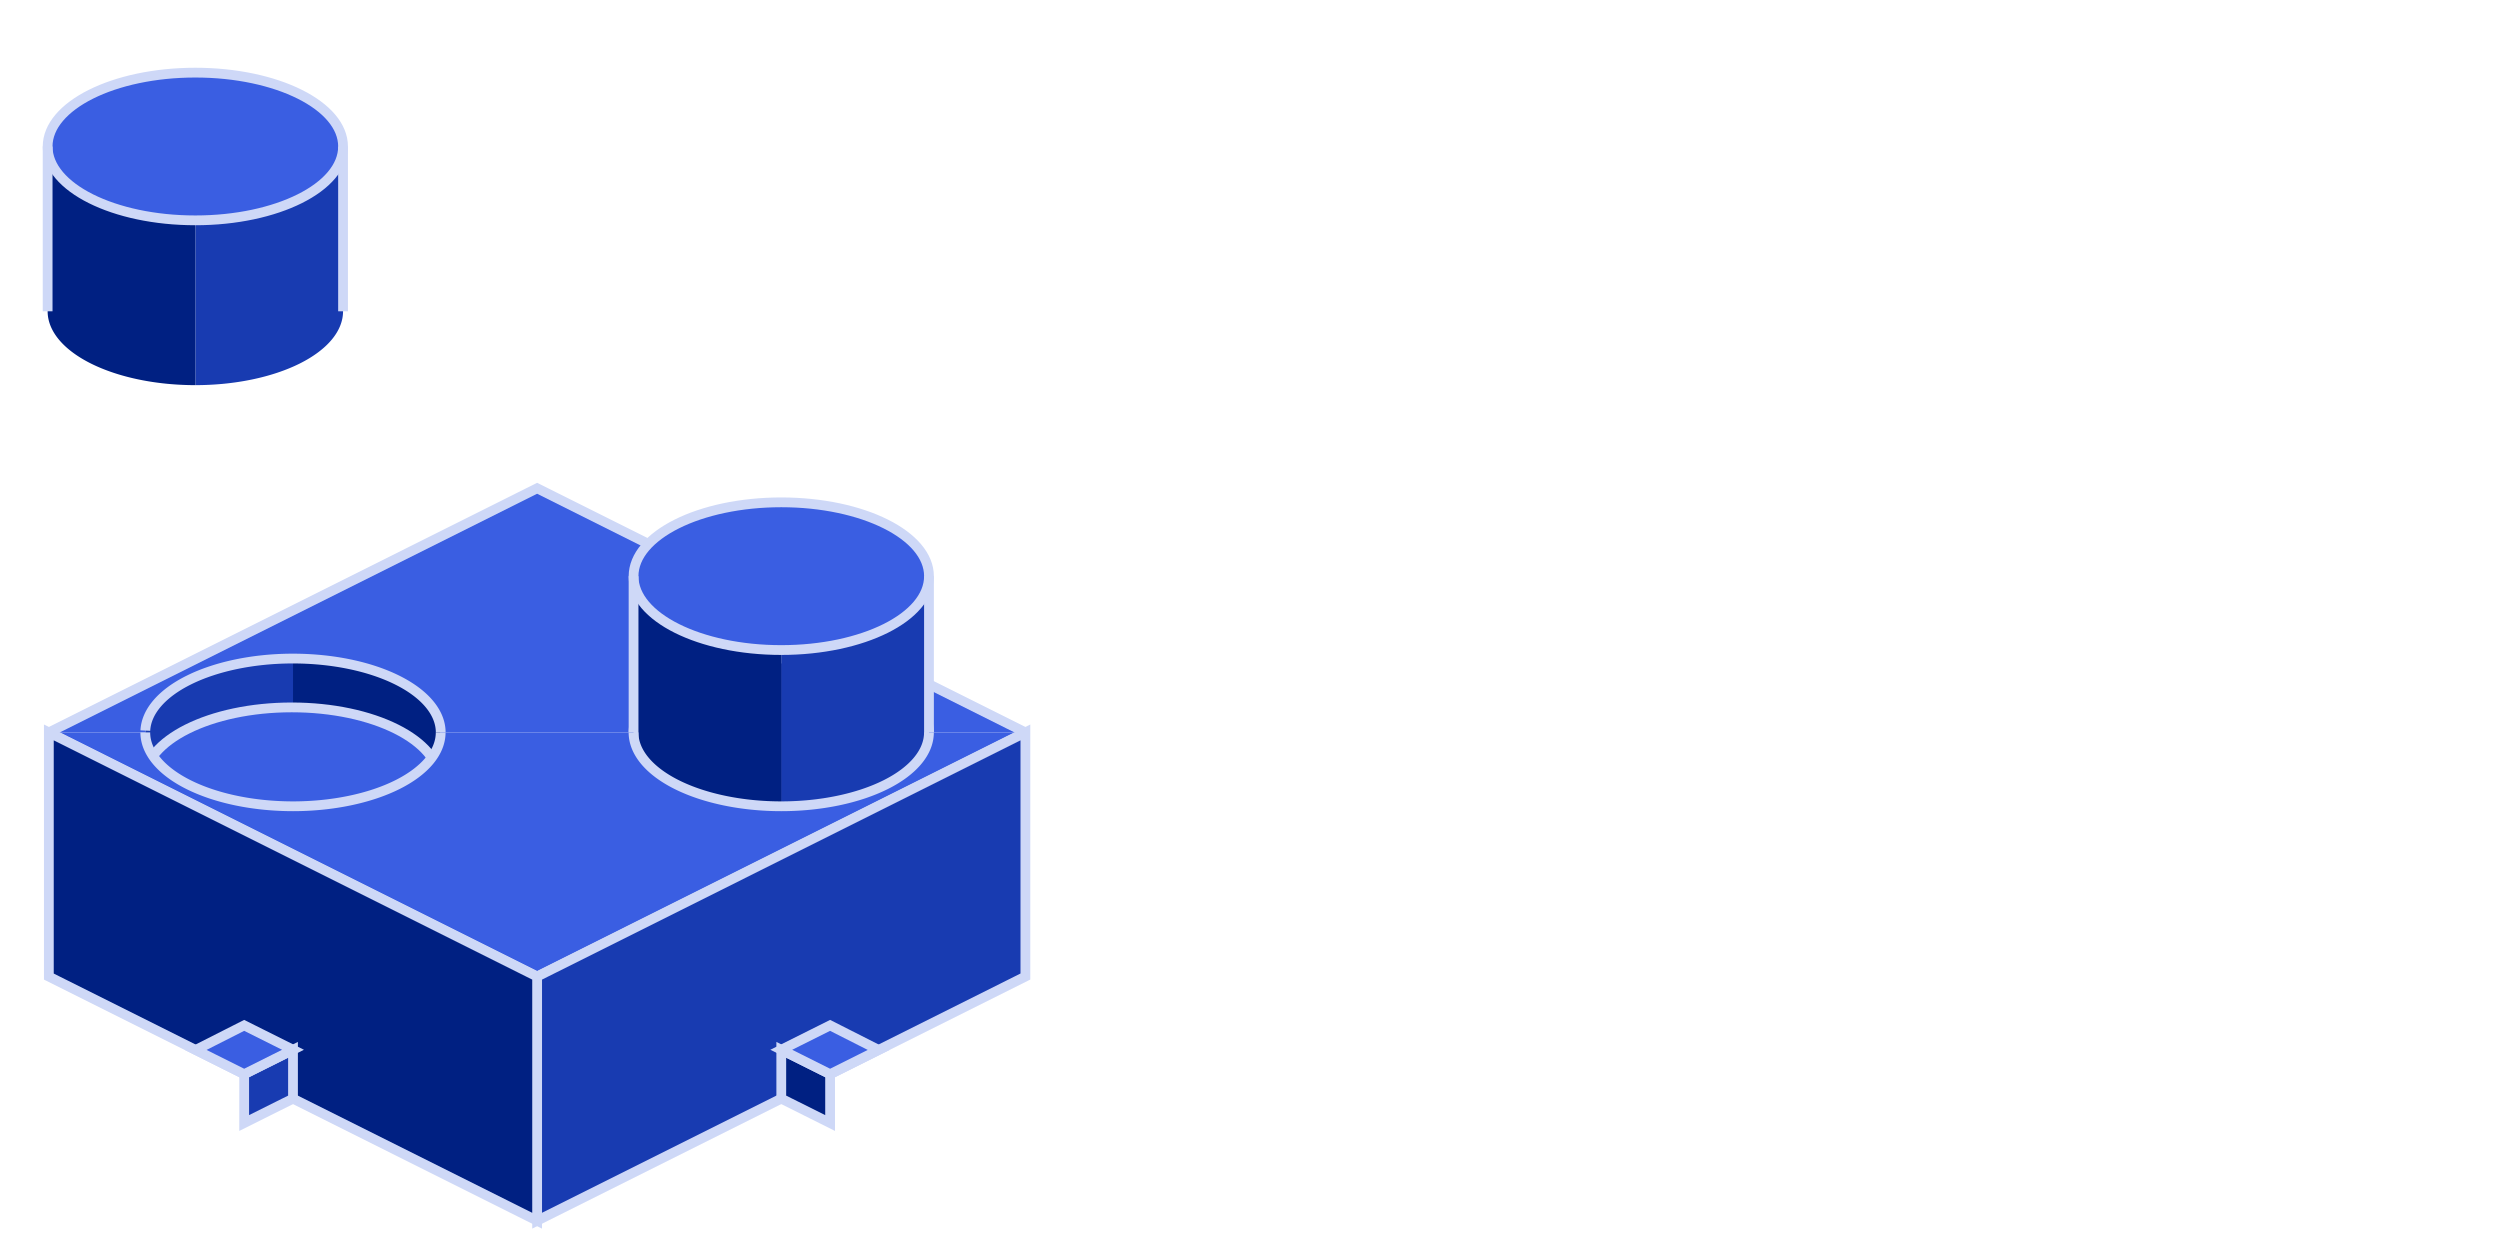 <?xml version="1.0" encoding="UTF-8" standalone="no"?>
<svg
   xmlns:dc="http://purl.org/dc/elements/1.1/"
   xmlns:cc="http://creativecommons.org/ns#"
   xmlns:rdf="http://www.w3.org/1999/02/22-rdf-syntax-ns#"
   xmlns:svg="http://www.w3.org/2000/svg"
   xmlns="http://www.w3.org/2000/svg"
   xmlns:sodipodi="http://sodipodi.sourceforge.net/DTD/sodipodi-0.dtd"
   xmlns:inkscape="http://www.inkscape.org/namespaces/inkscape"
   width="256"
   height="128"
   viewBox="0 0 67.733 33.867"
   version="1.1"
   id="svg1047"
   inkscape:version="1.0 (4035a4fb49, 2020-05-01)"
   sodipodi:docname="machine_parts.svg">
  <defs
     id="defs1041" />
  <sodipodi:namedview
     inkscape:guide-bbox="true"
     showguides="true"
     id="base"
     pagecolor="#ffffff"
     bordercolor="#666666"
     borderopacity="1.0"
     inkscape:pageopacity="0.0"
     inkscape:pageshadow="2"
     inkscape:zoom="6.5573105"
     inkscape:cx="115.3717"
     inkscape:cy="81.239052"
     inkscape:document-units="px"
     inkscape:current-layer="layer1"
     inkscape:document-rotation="0"
     showgrid="false"
     inkscape:window-width="3440"
     inkscape:window-height="1377"
     inkscape:window-x="-8"
     inkscape:window-y="-8"
     inkscape:window-maximized="1"
     units="px">
    <inkscape:grid
       type="xygrid"
       id="grid1624" />
    <sodipodi:guide
       id="guide1876"
       orientation="1,0"
       position="29.104,25.929" />
    <sodipodi:guide
       id="guide1878"
       orientation="1,0"
       position="55.562,24.606" />
  </sodipodi:namedview>
  <g
     inkscape:label="Layer 1"
     inkscape:groupmode="layer"
     id="layer1">
    <path
       id="path1931"
       style="display:inline;opacity:1;fill:#002082;fill-opacity:1;stroke:none;stroke-width:0.265;stroke-linecap:round;stroke-miterlimit:4;stroke-dasharray:none;stroke-opacity:1"
       d="m 21.167,17.843 v 4.002 a 4.002,2.001 0 0 0 4.002,-2.001 4.002,2.001 0 0 0 -4.002,-2.001 z" />
    <path
       id="path2014"
       style="display:inline;opacity:1;fill:#183bb1;fill-opacity:1;stroke:none;stroke-width:0.265;stroke-linecap:round;stroke-miterlimit:4;stroke-dasharray:none;stroke-opacity:1"
       d="m 21.109,17.843 a 4.002,2.001 0 0 0 -3.944,2.001 4.002,2.001 0 0 0 4.002,2.001 v -4.002 a 4.002,2.001 0 0 0 -0.058,0 z" />
    <path
       id="path1949"
       style="display:inline;opacity:1;fill:#002082;fill-opacity:1;stroke:none;stroke-width:0.265;stroke-linecap:round;stroke-miterlimit:4;stroke-dasharray:none;stroke-opacity:1"
       d="m 7.938,17.843 v 4.002 A 4.002,2.001 0 0 0 11.939,19.844 4.002,2.001 0 0 0 7.938,17.843 Z" />
    <path
       id="path2018"
       style="display:inline;opacity:1;fill:#183bb1;fill-opacity:1;stroke:none;stroke-width:0.265;stroke-linecap:round;stroke-miterlimit:4;stroke-dasharray:none;stroke-opacity:1"
       d="m 7.88,17.843 a 4.002,2.001 0 0 0 -3.944,2.001 4.002,2.001 0 0 0 4.002,2.001 v -4.002 a 4.002,2.001 0 0 0 -0.058,0 z" />
    <path
       style="display:inline;fill:#3a5ee2;stroke:none;stroke-width:0.265;stroke-linecap:butt;stroke-linejoin:miter;stroke-miterlimit:4;stroke-dasharray:none;stroke-opacity:1"
       d="M 14.552,13.229 1.323,19.844 h 2.613 a 4.002,2.001 0 0 1 3.944,-2.001 4.002,2.001 0 0 1 0.058,0 4.002,2.001 0 0 1 4.002,2.001 h 5.226 a 4.002,2.001 0 0 1 3.943,-2.001 4.002,2.001 0 0 1 5.29e-4,0 4.002,2.001 0 0 1 0.058,0 4.002,2.001 0 0 1 4.002,2.001 h 2.613 z"
       id="path998" />
    <path
       d="m 17.165,19.842 a 4.002,2.001 0 0 1 3.943,-1.999 4.002,2.001 0 0 1 5.29e-4,0 4.002,2.001 0 0 1 0.058,0 4.002,2.001 0 0 1 4.002,2.001"
       style="display:inline;fill:none;stroke:#ced8f7;stroke-width:0.265;stroke-linecap:butt;stroke-linejoin:miter;stroke-miterlimit:4;stroke-dasharray:none;stroke-opacity:1"
       id="path1007" />
    <path
       d="m 3.937,19.794 a 4.002,2.001 0 0 1 3.943,-1.951 4.002,2.001 0 0 1 0.058,0 4.002,2.001 0 0 1 4.002,2.001"
       style="display:inline;fill:none;stroke:#ced8f7;stroke-width:0.265;stroke-linecap:butt;stroke-linejoin:miter;stroke-miterlimit:4;stroke-dasharray:none;stroke-opacity:1"
       id="path1000" />
    <path
       id="path1010"
       d="M 1.323,19.844 14.552,13.229 27.781,19.844"
       style="display:inline;fill:none;stroke:#ced8f7;stroke-width:0.265px;stroke-linecap:butt;stroke-linejoin:miter;stroke-opacity:1" />
    <g
       id="g1687"
       transform="translate(2.58,17.727)">
      <path
         id="ellipse1012"
         style="display:inline;opacity:1;fill:#183bb1;fill-opacity:1;stroke:none;stroke-width:0.265;stroke-linecap:round;stroke-miterlimit:4;stroke-dasharray:none;stroke-opacity:1"
         d="m 5.325,3.44 v 6.466 a 4.002,2.001 0 0 0 4.002,-2.001 v -4.465 z" />
      <path
         id="path1020"
         style="display:inline;opacity:1;fill:#002082;fill-opacity:1;stroke:none;stroke-width:0.265;stroke-linecap:round;stroke-miterlimit:4;stroke-dasharray:none;stroke-opacity:1"
         d="m 1.323,3.44 v 4.465 a 4.002,2.001 0 0 0 4.002,2.001 v -6.466 z" />
      <ellipse
         style="display:inline;opacity:1;fill:#3a5ee2;fill-opacity:1;stroke:#ced8f7;stroke-width:0.265;stroke-linecap:round;stroke-miterlimit:4;stroke-dasharray:none;stroke-opacity:1"
         id="ellipse1984"
         cx="5.325"
         cy="3.44"
         rx="4.002"
         ry="2.001" />
      <path
         style="display:inline;fill:none;stroke:#ced8f7;stroke-width:0.265px;stroke-linecap:butt;stroke-linejoin:miter;stroke-opacity:1"
         d="m 9.327,3.44 v 4.465"
         id="path1024" />
      <path
         style="display:inline;fill:none;stroke:#ced8f7;stroke-width:0.265px;stroke-linecap:butt;stroke-linejoin:miter;stroke-opacity:1"
         d="m 1.323,3.44 v 4.465"
         id="path1026" />
    </g>
    <g
       transform="translate(15.842,12.171)"
       id="g1701">
      <path
         d="m 5.325,3.44 v 6.466 a 4.002,2.001 0 0 0 4.002,-2.001 v -4.465 z"
         style="display:inline;opacity:1;fill:#183bb1;fill-opacity:1;stroke:none;stroke-width:0.265;stroke-linecap:round;stroke-miterlimit:4;stroke-dasharray:none;stroke-opacity:1"
         id="path1691" />
      <path
         d="m 1.323,3.44 v 4.465 a 4.002,2.001 0 0 0 4.002,2.001 v -6.466 z"
         style="display:inline;opacity:1;fill:#002082;fill-opacity:1;stroke:none;stroke-width:0.265;stroke-linecap:round;stroke-miterlimit:4;stroke-dasharray:none;stroke-opacity:1"
         id="path1693" />
      <ellipse
         ry="2.001"
         rx="4.002"
         cy="3.44"
         cx="5.325"
         id="ellipse1695"
         style="display:inline;opacity:1;fill:#3a5ee2;fill-opacity:1;stroke:#ced8f7;stroke-width:0.265;stroke-linecap:round;stroke-miterlimit:4;stroke-dasharray:none;stroke-opacity:1" />
      <path
         id="path1697"
         d="m 9.327,3.44 v 4.465"
         style="display:inline;fill:none;stroke:#ced8f7;stroke-width:0.265px;stroke-linecap:butt;stroke-linejoin:miter;stroke-opacity:1" />
      <path
         id="path1699"
         d="m 1.323,3.44 v 4.465"
         style="display:inline;fill:none;stroke:#ced8f7;stroke-width:0.265px;stroke-linecap:butt;stroke-linejoin:miter;stroke-opacity:1" />
    </g>
    <path
       id="path970"
       style="display:inline;fill:#3a5ee2;stroke:none;stroke-width:0.265;stroke-linecap:butt;stroke-linejoin:miter;stroke-miterlimit:4;stroke-dasharray:none;stroke-opacity:1"
       d="m 27.781,19.844 h -2.613 a 4.002,2.001 0 0 1 -4.002,2.001 4.002,2.001 0 0 1 -4.002,-2.001 h -5.226 A 4.002,2.001 0 0 1 7.938,21.845 4.002,2.001 0 0 1 3.936,19.844 h -2.613 l 13.229,6.615 z" />
    <path
       d="M 11.939,19.844 A 4.002,2.001 0 0 1 7.937,21.845 4.002,2.001 0 0 1 3.936,19.844 v 0"
       style="display:inline;fill:none;stroke:#ced8f7;stroke-width:0.265;stroke-linecap:butt;stroke-linejoin:miter;stroke-miterlimit:4;stroke-dasharray:none;stroke-opacity:1"
       id="path981" />
    <path
       d="m 25.168,19.844 a 4.002,2.001 0 0 1 -4.002,2.001 4.002,2.001 0 0 1 -4.002,-2.001 v 0"
       style="display:inline;fill:none;stroke:#ced8f7;stroke-width:0.265;stroke-linecap:butt;stroke-linejoin:miter;stroke-miterlimit:4;stroke-dasharray:none;stroke-opacity:1"
       id="path974" />
    <path
       id="path984"
       d="M 1.323,19.844 14.552,26.458 27.781,19.844"
       style="display:inline;fill:none;stroke:#ced8f7;stroke-width:0.265px;stroke-linecap:butt;stroke-linejoin:miter;stroke-opacity:1" />
    <g
       id="g1713"
       transform="translate(-0.033,0.529)">
      <path
         id="path1703"
         style="display:inline;opacity:1;fill:#183bb1;fill-opacity:1;stroke:none;stroke-width:0.265;stroke-linecap:round;stroke-miterlimit:4;stroke-dasharray:none;stroke-opacity:1"
         d="m 5.325,3.44 v 6.466 a 4.002,2.001 0 0 0 4.002,-2.001 v -4.465 z" />
      <path
         id="path1705"
         style="display:inline;opacity:1;fill:#002082;fill-opacity:1;stroke:none;stroke-width:0.265;stroke-linecap:round;stroke-miterlimit:4;stroke-dasharray:none;stroke-opacity:1"
         d="m 1.323,3.44 v 4.465 a 4.002,2.001 0 0 0 4.002,2.001 v -6.466 z" />
      <ellipse
         style="display:inline;opacity:1;fill:#3a5ee2;fill-opacity:1;stroke:#ced8f7;stroke-width:0.265;stroke-linecap:round;stroke-miterlimit:4;stroke-dasharray:none;stroke-opacity:1"
         id="ellipse1707"
         cx="5.325"
         cy="3.44"
         rx="4.002"
         ry="2.001" />
      <path
         style="display:inline;fill:none;stroke:#ced8f7;stroke-width:0.265px;stroke-linecap:butt;stroke-linejoin:miter;stroke-opacity:1"
         d="m 9.327,3.44 v 4.465"
         id="path1709" />
      <path
         style="display:inline;fill:none;stroke:#ced8f7;stroke-width:0.265px;stroke-linecap:butt;stroke-linejoin:miter;stroke-opacity:1"
         d="m 1.323,3.44 v 4.465"
         id="path1711" />
    </g>
    <path
       id="path1283"
       d="M 14.552,33.073 27.781,26.458 V 19.844 l -13.229,6.615 z"
       style="display:inline;fill:#183bb1;fill-opacity:1;stroke:#ced8f7;stroke-width:0.265;stroke-linecap:butt;stroke-linejoin:miter;stroke-miterlimit:4;stroke-dasharray:none;stroke-opacity:1" />
    <path
       style="display:inline;fill:#002082;stroke:#ced8f7;stroke-width:0.265px;stroke-linecap:butt;stroke-linejoin:miter;stroke-opacity:1"
       d="m 22.49,29.104 -1.323,-0.661 v 1.323 l 1.323,0.661 z"
       id="path1285" />
    <path
       style="display:inline;fill:#3a5ee2;stroke:#ced8f7;stroke-width:0.265px;stroke-linecap:butt;stroke-linejoin:miter;stroke-opacity:1"
       d="m 22.49,29.104 1.314,-0.657 -1.314,-0.666 -1.323,0.661 z"
       id="path1287" />
    <path
       id="path1289"
       d="m 1.323,19.844 v 6.615 l 13.229,6.615 v -6.615 z"
       style="display:inline;fill:#002082;stroke:#ced8f7;stroke-width:0.265;stroke-linecap:butt;stroke-linejoin:miter;stroke-miterlimit:4;stroke-dasharray:none;stroke-opacity:1" />
    <path
       id="path1291"
       d="m 6.615,29.104 1.323,-0.661 v 1.323 L 6.615,30.427 Z"
       style="display:inline;fill:#183bb1;stroke:#ced8f7;stroke-width:0.265px;stroke-linecap:butt;stroke-linejoin:miter;stroke-opacity:1" />
    <path
       id="path1293"
       d="m 6.615,29.104 -1.314,-0.657 1.314,-0.666 1.323,0.661 z"
       style="display:inline;fill:#3a5ee2;stroke:#ced8f7;stroke-width:0.265px;stroke-linecap:butt;stroke-linejoin:miter;stroke-opacity:1" />
  </g>
</svg>
